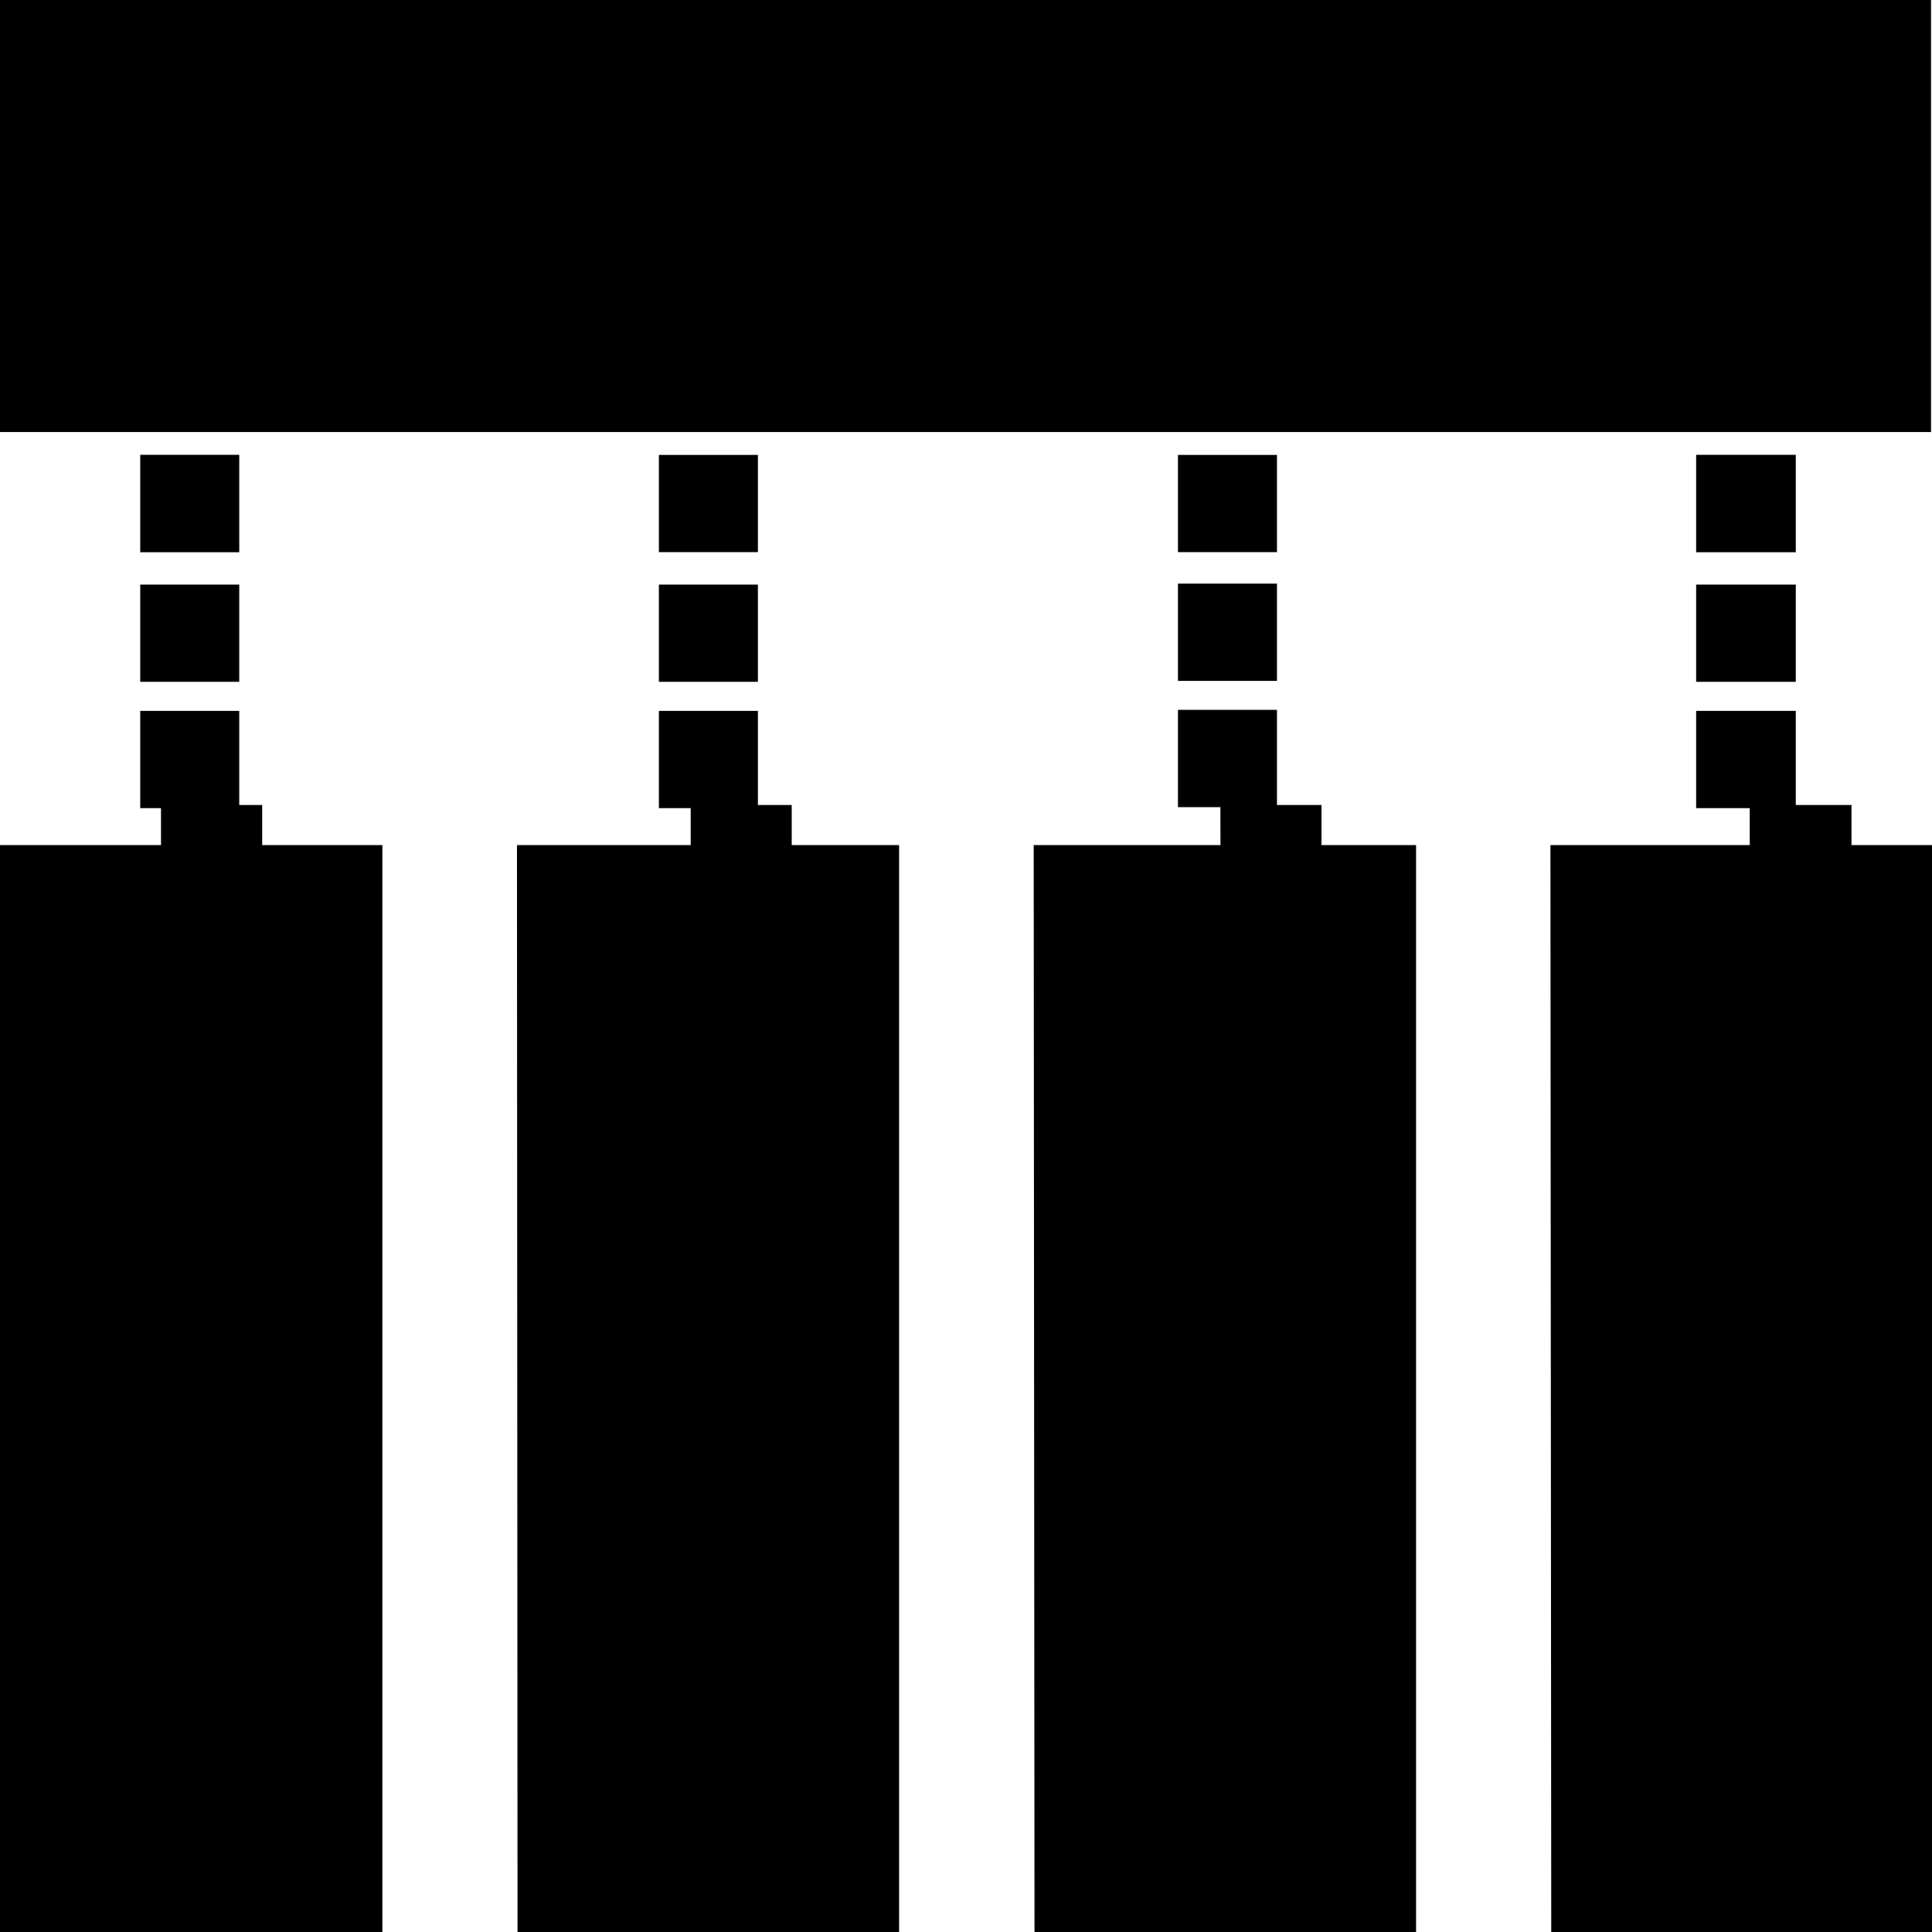 <?xml version="1.0" standalone="no"?><!DOCTYPE svg PUBLIC "-//W3C//DTD SVG 1.1//EN" "http://www.w3.org/Graphics/SVG/1.1/DTD/svg11.dtd"><svg t="1587365935205" class="icon" viewBox="0 0 1024 1024" version="1.1" xmlns="http://www.w3.org/2000/svg" p-id="4473" xmlns:xlink="http://www.w3.org/1999/xlink" width="200" height="200"><defs><style type="text/css"></style></defs><path d="M0 0h1023.488v228.992H0V0z m0 447.915h202.667V1024H0V447.915z m274.005 0h202.539V1024h-202.24l-0.299-576.085z m273.877 0h202.667V1024h-202.24l-0.427-576.085z m273.877 0H1024V1024h-201.813l-0.427-576.085zM74.325 241.067h52.48V292.693h-52.48V241.067z m0 68.779h52.48V361.387h-52.48V309.845z m0 66.944h52.48v51.541h-52.48V376.747z m274.901-135.68h52.48v51.541h-52.48V241.067z m0 68.736h52.48V361.387h-52.48V309.845z m0 66.944h52.48v51.541h-52.48V376.747z m275.115-135.68h52.48v51.541h-52.48V241.067z m0 68.224h52.48v51.541h-52.48V309.333z m0 66.901h52.48v51.584h-52.48V376.235zM898.987 241.067h52.821V292.693H898.987V241.067z m0 68.779h52.821V361.387H898.987V309.845z m0 66.944h52.821v51.541H898.987V376.747z" p-id="4474"></path><path d="M85.333 426.667h53.632v42.667H85.333v-42.667z m280.704 0h53.589v42.667H366.08v-42.667z m280.747 0h53.632v42.667h-53.504l-0.085-42.667z m280.619 0H981.333v42.667h-53.931v-42.667z" p-id="4475"></path></svg>